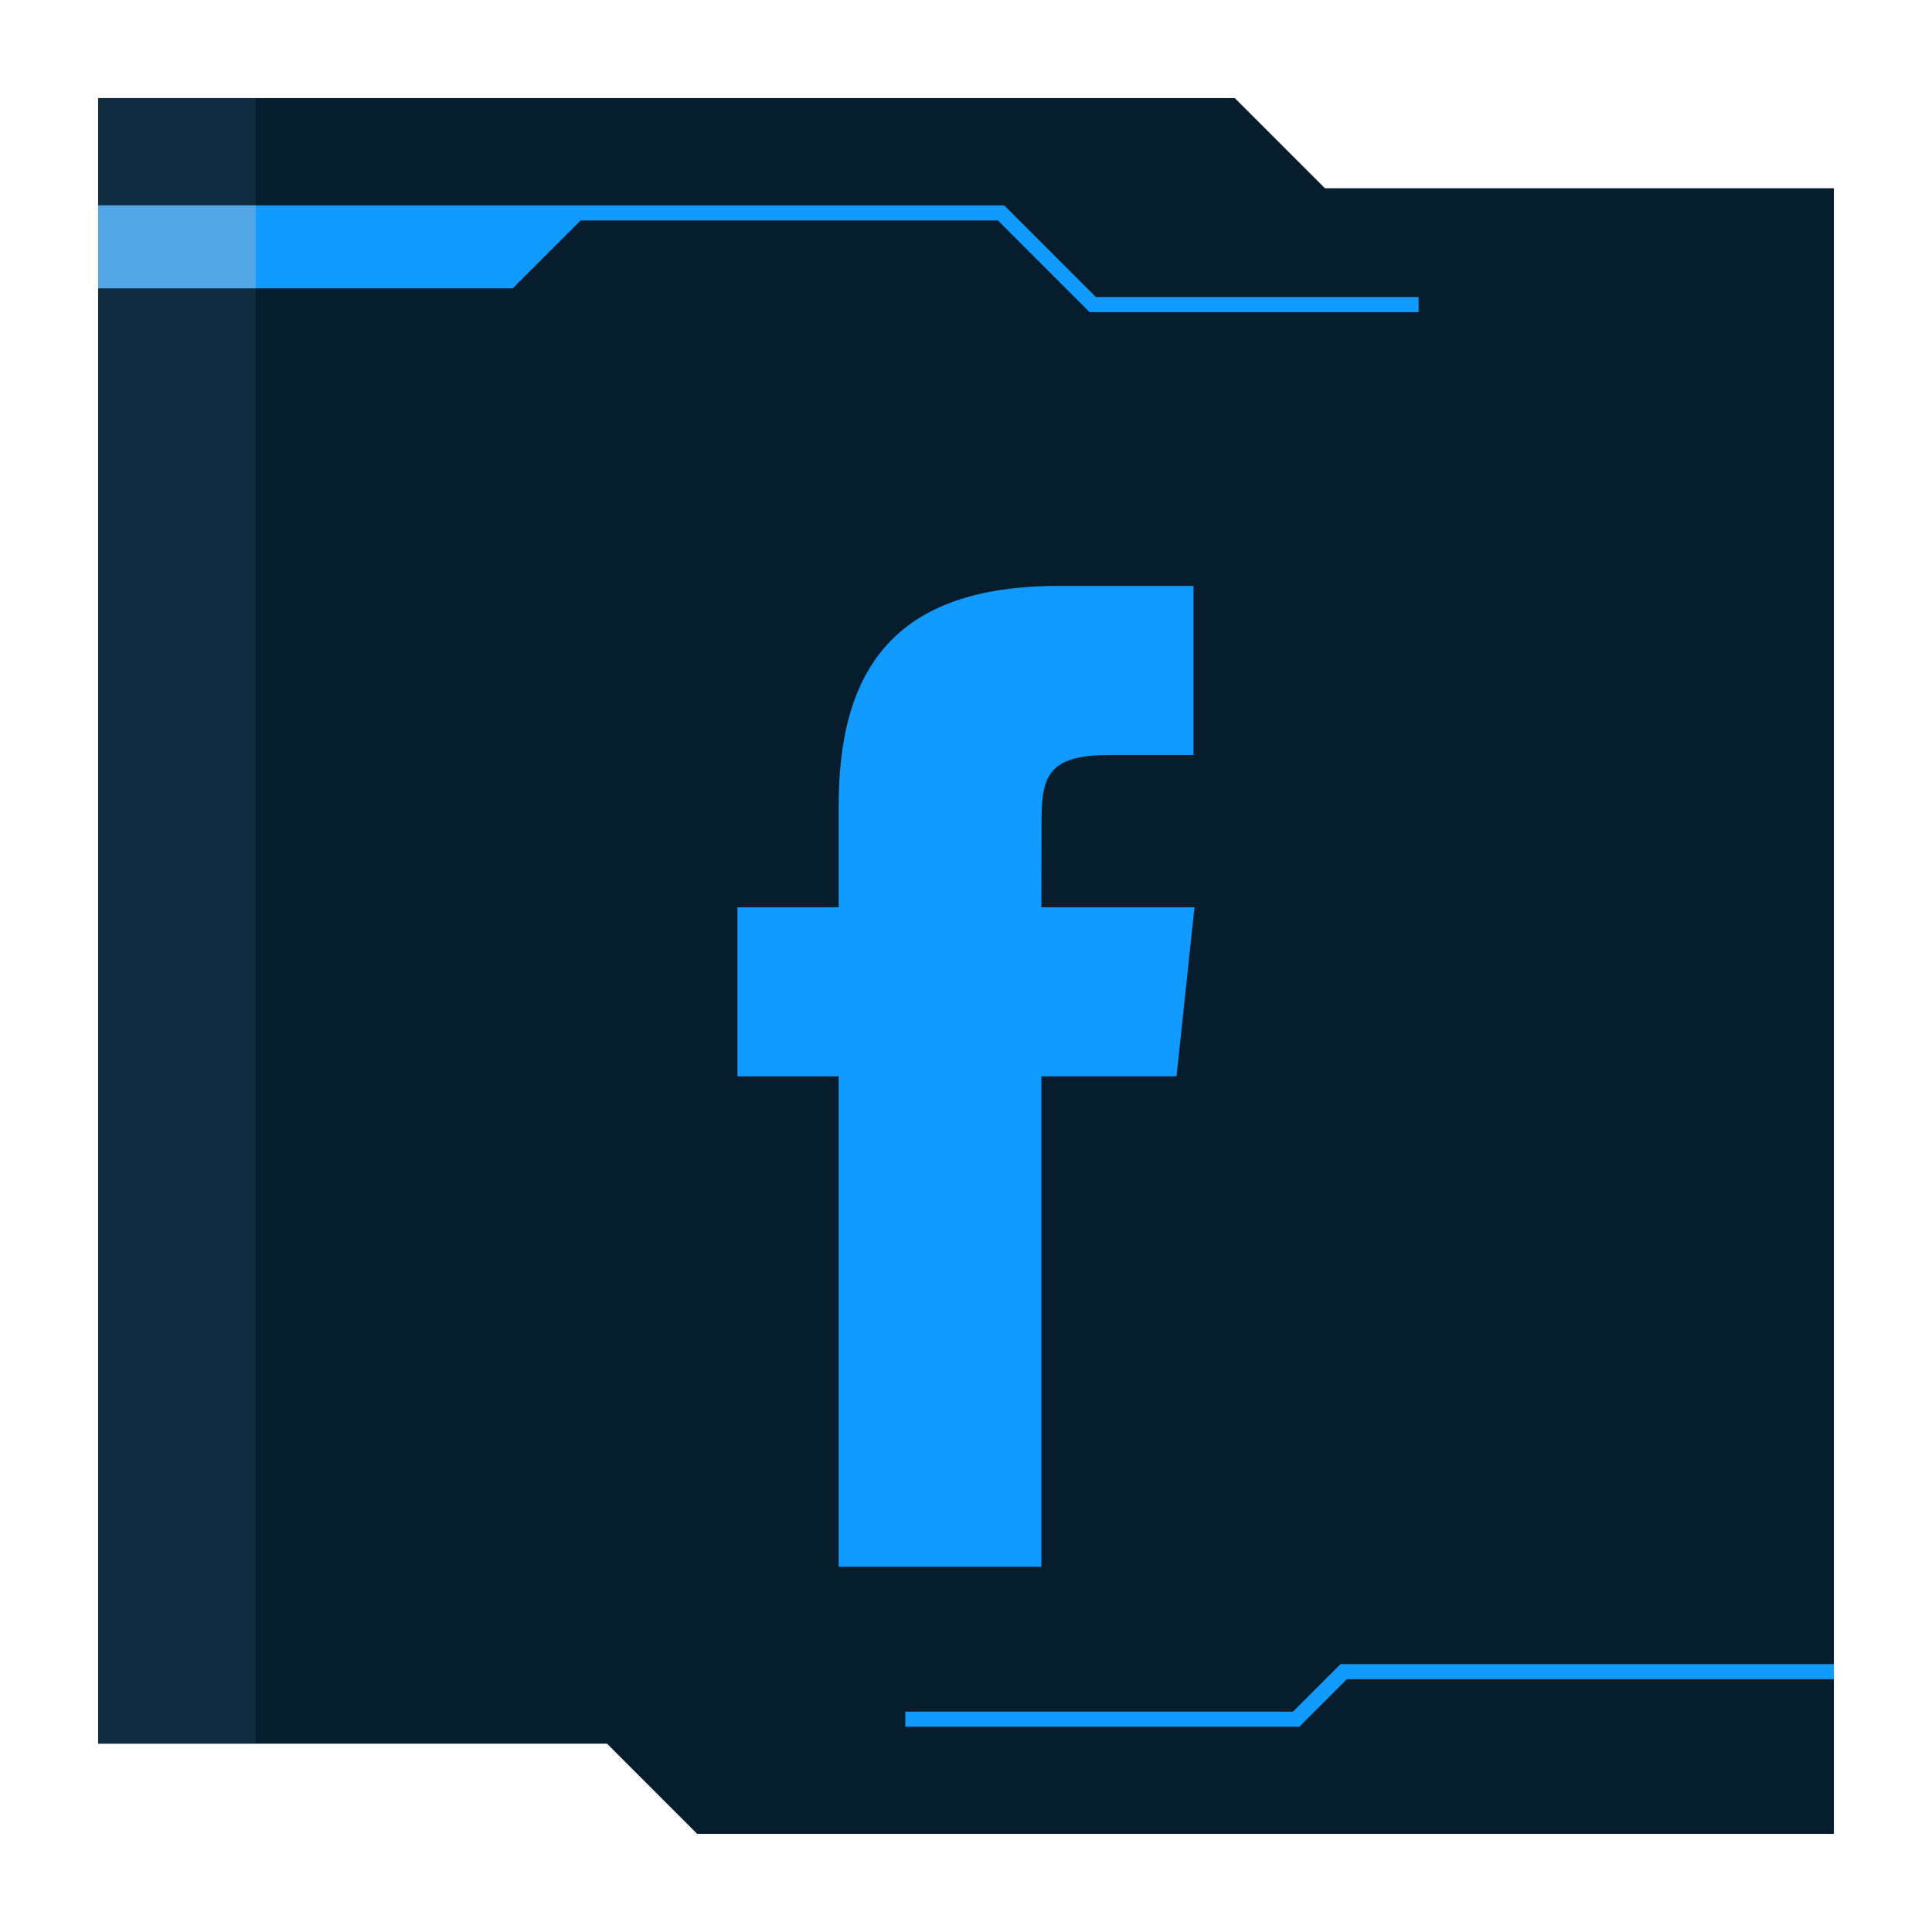 <svg width="70" height="70" viewBox="0 0 70 70" fill="none" xmlns="http://www.w3.org/2000/svg">
<g clip-path="url(#clip0_261_813)">
<path d="M48.005 6.82L44.739 3.554H3.555V63.178H21.995L25.261 66.444H66.445V6.82H48.005Z" fill="#061D2E"/>
<path d="M3.555 10.448H18.576L21.037 7.987H36.157L39.478 11.308H51.4V10.761H39.705L36.383 7.44H3.555V10.448Z" fill="#119BFF"/>
<path d="M47.074 62.564H32.801V62.017H46.847L48.573 60.293H66.445V60.84H48.8L47.074 62.564Z" fill="#119BFF"/>
<g opacity="0.25">
<path d="M9.268 3.554H3.555V63.178H9.268V3.554Z" fill="#305876"/>
</g>
<g opacity="0.25">
<path d="M9.268 7.44H3.555V10.448H9.268V7.44Z" fill="white"/>
</g>
<g filter="url(#filter0_d_261_813)">
<path d="M30.387 52.768H37.731V34.996H42.628L43.278 28.874H37.731L37.737 25.807C37.737 24.21 37.89 23.355 40.181 23.355H43.243V17.23H38.343C32.459 17.23 30.387 20.2 30.387 25.196V28.874H26.719V34.999H30.387V52.768Z" fill="#119BFF"/>
</g>
</g>
<defs>
<filter id="filter0_d_261_813" x="-3.281" y="-8.771" width="76.559" height="95.538" filterUnits="userSpaceOnUse" color-interpolation-filters="sRGB">
<feFlood flood-opacity="0" result="BackgroundImageFix"/>
<feColorMatrix in="SourceAlpha" type="matrix" values="0 0 0 0 0 0 0 0 0 0 0 0 0 0 0 0 0 0 127 0" result="hardAlpha"/>
<feOffset dy="4"/>
<feGaussianBlur stdDeviation="15"/>
<feComposite in2="hardAlpha" operator="out"/>
<feColorMatrix type="matrix" values="0 0 0 0 0.078 0 0 0 0 0.667 0 0 0 0 1 0 0 0 0.5 0"/>
<feBlend mode="normal" in2="BackgroundImageFix" result="effect1_dropShadow_261_813"/>
<feBlend mode="normal" in="SourceGraphic" in2="effect1_dropShadow_261_813" result="shape"/>
</filter>
<clipPath id="clip0_261_813">
<rect width="70" height="70" fill="white" transform="translate(0 -0.001)"/>
</clipPath>
</defs>
</svg>
